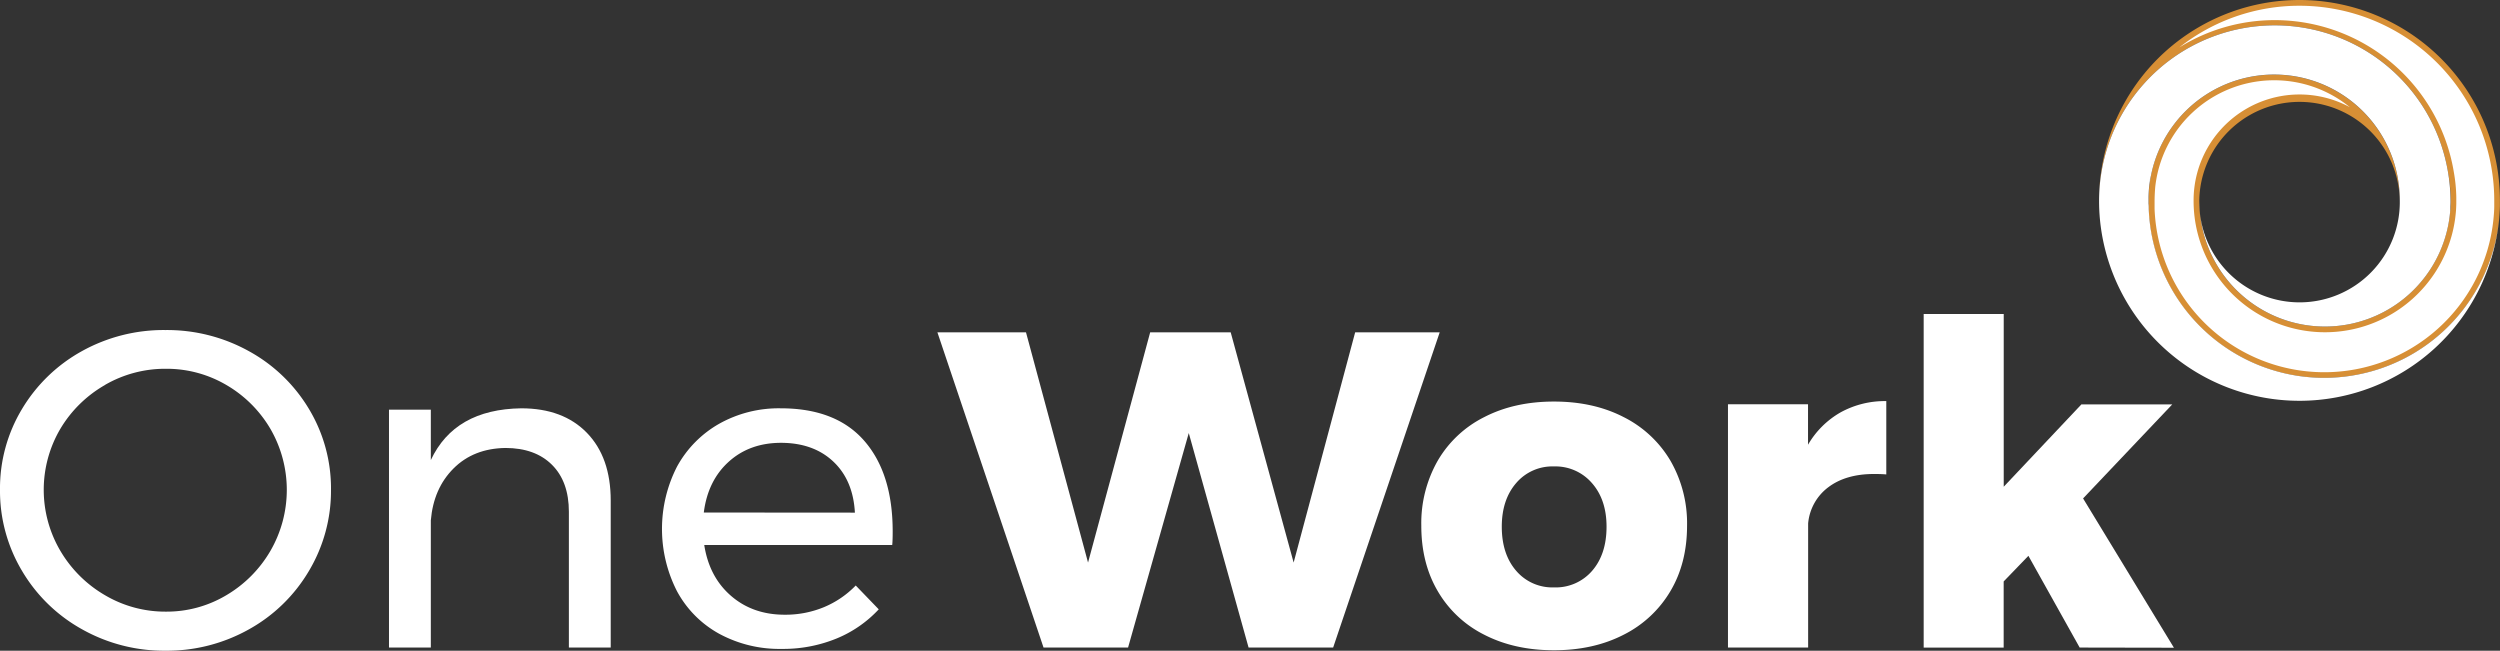 <svg xmlns="http://www.w3.org/2000/svg" viewBox="0 0 869.43 226.3"><rect x="0" y="0" width="869.43" height="226.3" fill="#333333" stroke="none"/><defs><style>.cls-1{isolation:isolate;}.cls-2{fill:#fff;}.cls-3{fill:#d78f35;}.cls-4{opacity:0;mix-blend-mode:overlay;}</style></defs><title>Recurso 1</title><g class="cls-1"><g id="Capa_2" data-name="Capa 2"><g id="Capa_1-2" data-name="Capa 1"><path class="cls-2" d="M86.57,122.13a55.31,55.31,0,0,1,20.88,20.1,53.56,53.56,0,0,1,7.66,28.08,54.4,54.4,0,0,1-7.66,28.23,55.45,55.45,0,0,1-20.88,20.33,58.28,58.28,0,0,1-29,7.43,58.22,58.22,0,0,1-29-7.43A55.45,55.45,0,0,1,7.66,198.54,54.3,54.3,0,0,1,0,170.31a53.47,53.47,0,0,1,7.66-28.08,55.52,55.52,0,0,1,20.8-20.1,58.57,58.57,0,0,1,29.09-7.35A58.74,58.74,0,0,1,86.57,122.13Zm-50,11.73A42.77,42.77,0,0,0,21,149.11a41.83,41.83,0,0,0,0,42.47A43.1,43.1,0,0,0,36.52,207a41.23,41.23,0,0,0,21.19,5.71,40.47,40.47,0,0,0,21-5.71,42.91,42.91,0,0,0,15.32-15.4,42.34,42.34,0,0,0,0-42.47,42.57,42.57,0,0,0-15.32-15.25,41,41,0,0,0-21-5.63A41.75,41.75,0,0,0,36.52,133.86Z"/><path class="cls-2" d="M204.1,150.52q8.29,8.53,8.29,23.54V225.2H197.84V178q0-10.49-5.86-16.34t-16.19-5.87q-11.1.17-18.06,7.12t-7.9,18.06V225.2H135.28V142.47h14.55V160q8.28-17.67,31.44-18Q195.81,142,204.1,150.52Z"/><path class="cls-2" d="M300.6,153.34q9.86,11.34,9.85,31.51c0,2.09-.05,3.65-.16,4.69H244.92q1.72,11.11,9.31,17.68t18.69,6.56a35,35,0,0,0,13.68-2.65,33.09,33.09,0,0,0,11-7.51l8,8.29a41.63,41.63,0,0,1-14.7,10.16,49,49,0,0,1-19.08,3.6,43.9,43.9,0,0,1-21.66-5.24,36.76,36.76,0,0,1-14.7-14.78,47.55,47.55,0,0,1,0-43.4,38.17,38.17,0,0,1,14.62-14.86A42.29,42.29,0,0,1,271.51,142Q290.74,142,300.6,153.34Zm-3.29,24.94q-.62-11.26-7.5-17.75T271.66,154q-10.95,0-18.22,6.57t-8.68,17.67Z"/><path class="cls-2" d="M471.29,115.57h29.4L463.63,225.2H434.22l-20.8-74.6-21.11,74.6h-29.4L326,115.57h30.81l21.58,80.07L400,115.57h28l21.89,80.07Z"/><path class="cls-2" d="M564.66,145.05a39.36,39.36,0,0,1,16.27,15.17,43.58,43.58,0,0,1,5.78,22.6q0,13-5.78,22.75a39.36,39.36,0,0,1-16.27,15.17q-10.49,5.4-24.24,5.4t-24.24-5.4A38.79,38.79,0,0,1,500,205.57q-5.72-9.76-5.71-22.75a43.93,43.93,0,0,1,5.71-22.6,38.79,38.79,0,0,1,16.19-15.17q10.47-5.4,24.24-5.4T564.66,145.05ZM527.28,168q-5,5.79-5,15.17,0,9.54,5,15.33a16.53,16.53,0,0,0,13.14,5.78,16.7,16.7,0,0,0,13.29-5.78q5-5.79,5-15.33,0-9.39-5.08-15.17a16.77,16.77,0,0,0-13.22-5.79A16.54,16.54,0,0,0,527.28,168Z"/><path class="cls-2" d="M640.12,143.4A31.92,31.92,0,0,1,656,139.49V165c-.94-.1-2.35-.16-4.23-.16q-9.85,0-15.95,4.62a17.68,17.68,0,0,0-7,12.59V225.2H600.94V140.59h27.84v14.08A30.56,30.56,0,0,1,640.12,143.4Z"/><path class="cls-2" d="M723.25,225.2l-17.83-31.9-8.6,8.91v23H669v-116h27.84v60.06l27-28.62h31.6l-31,32.69,31.59,51.92Z"/><g id="_Grupo_" data-name="&lt;Grupo&gt;"><path class="cls-2" d="M808.32,130.4a61.64,61.64,0,0,1-8.57-.61,60.09,60.09,0,0,1-51.48-57.16l0-.66c0-.58,0-1.17,0-1.76,0-1.72.08-3.49.23-5.27a42.62,42.62,0,0,1,77.36-19.81A35.83,35.83,0,0,0,763.88,69.7a44.68,44.68,0,0,0,89.24,3.54h0c.05-.79.08-1.58.1-2.38,0-.38,0-.77,0-1.16s0-.77,0-1.16a53.74,53.74,0,0,0-.84-8.42A62,62,0,0,0,743.15,30.77,68.68,68.68,0,0,1,868.43,69.7c0,.67,0,1.32,0,2,0,1.55-.14,3.14-.29,4.72A59.94,59.94,0,0,1,808.32,130.4Z"/><path class="cls-3" d="M799.73,2a67.78,67.78,0,0,1,67.7,67.7c0,.66,0,1.3,0,2,0,1.54-.14,3.1-.29,4.64a59.14,59.14,0,0,1-58.79,53.11,59.06,59.06,0,0,1-59.05-56.81v-.23c0-.14,0-.28,0-.41q0-.87,0-1.74c0-1.69.08-3.43.22-5.14a41.62,41.62,0,0,1,67.69-27.84A36.84,36.84,0,0,0,762.87,69.7a45.69,45.69,0,0,0,91.25,3.6h0c.06-.83.09-1.65.11-2.42,0-.4,0-.79,0-1.19s0-.79,0-1.17A54.8,54.8,0,0,0,853.4,60,63.14,63.14,0,0,0,791.12,7,62.63,62.63,0,0,0,757.9,16.5,67.35,67.35,0,0,1,799.73,2m0-2A69.71,69.71,0,0,0,730,69.7c0,.08,0,.16,0,.24A61.09,61.09,0,0,1,851.42,60.3a52.32,52.32,0,0,1,.83,8.27c0,.38,0,.75,0,1.13s0,.76,0,1.14c0,.78,0,1.56-.1,2.34,0-.23,0-.45,0-.67a43.69,43.69,0,0,1-87.3-2.81,34.86,34.86,0,0,1,69.71,0,43.69,43.69,0,0,0-87.12-4.82c-.16,1.76-.24,3.55-.24,5.35,0,.6,0,1.2,0,1.79,0,.22,0,.44,0,.67a61.17,61.17,0,0,0,52.34,58.11,62.44,62.44,0,0,0,8.71.62A61.14,61.14,0,0,0,869.1,76.49c.15-1.58.25-3.17.3-4.78q0-1,0-2A69.71,69.71,0,0,0,799.73,0Zm34.85,69.68v0Z"/></g><g id="_Recortar_grupo_" data-name="&lt;Recortar grupo&gt;"><path class="cls-2" d="M808.32,131.4a62.44,62.44,0,0,1-8.71-.62,61.17,61.17,0,0,1-52.34-58.11c0-.61,0-1.22-.07-1.83,0-.38,0-.76,0-1.14s0-.75,0-1.13a53.49,53.49,0,0,1,.71-7.54c-.19,1.26-.34,2.54-.45,3.83a43.69,43.69,0,0,1,87.12,4.84,34.86,34.86,0,1,1-69.71,0,43.69,43.69,0,0,0,87.3,2.81c0-.77.05-1.55.05-2.33,0-1.91-.09-3.8-.26-5.67-.13-1.42-.31-2.82-.54-4.21A61.09,61.09,0,0,0,730,69.94a67.81,67.81,0,0,0,.35,6.87,69.71,69.71,0,0,0,138.72-.32A61.14,61.14,0,0,1,808.32,131.4Z"/></g><g id="_Recortar_grupo_2" data-name="&lt;Recortar grupo&gt;" class="cls-4"><path class="cls-2" d="M808.32,131.4a62.44,62.44,0,0,1-8.71-.62,61.17,61.17,0,0,1-52.34-58.11c0-.61,0-1.22-.07-1.83,0-.38,0-.76,0-1.14s0-.75,0-1.13a53.49,53.49,0,0,1,.71-7.54c-.19,1.26-.34,2.54-.45,3.83a43.69,43.69,0,0,1,87.12,4.84,34.86,34.86,0,1,1-69.71,0,43.69,43.69,0,0,0,87.3,2.81c0-.77.05-1.55.05-2.33,0-1.91-.09-3.8-.26-5.67-.13-1.42-.31-2.82-.54-4.21A61.09,61.09,0,0,0,730,69.94a67.81,67.81,0,0,0,.35,6.87,69.71,69.71,0,0,0,138.72-.32A61.14,61.14,0,0,1,808.32,131.4Z"/></g></g></g></g></svg>